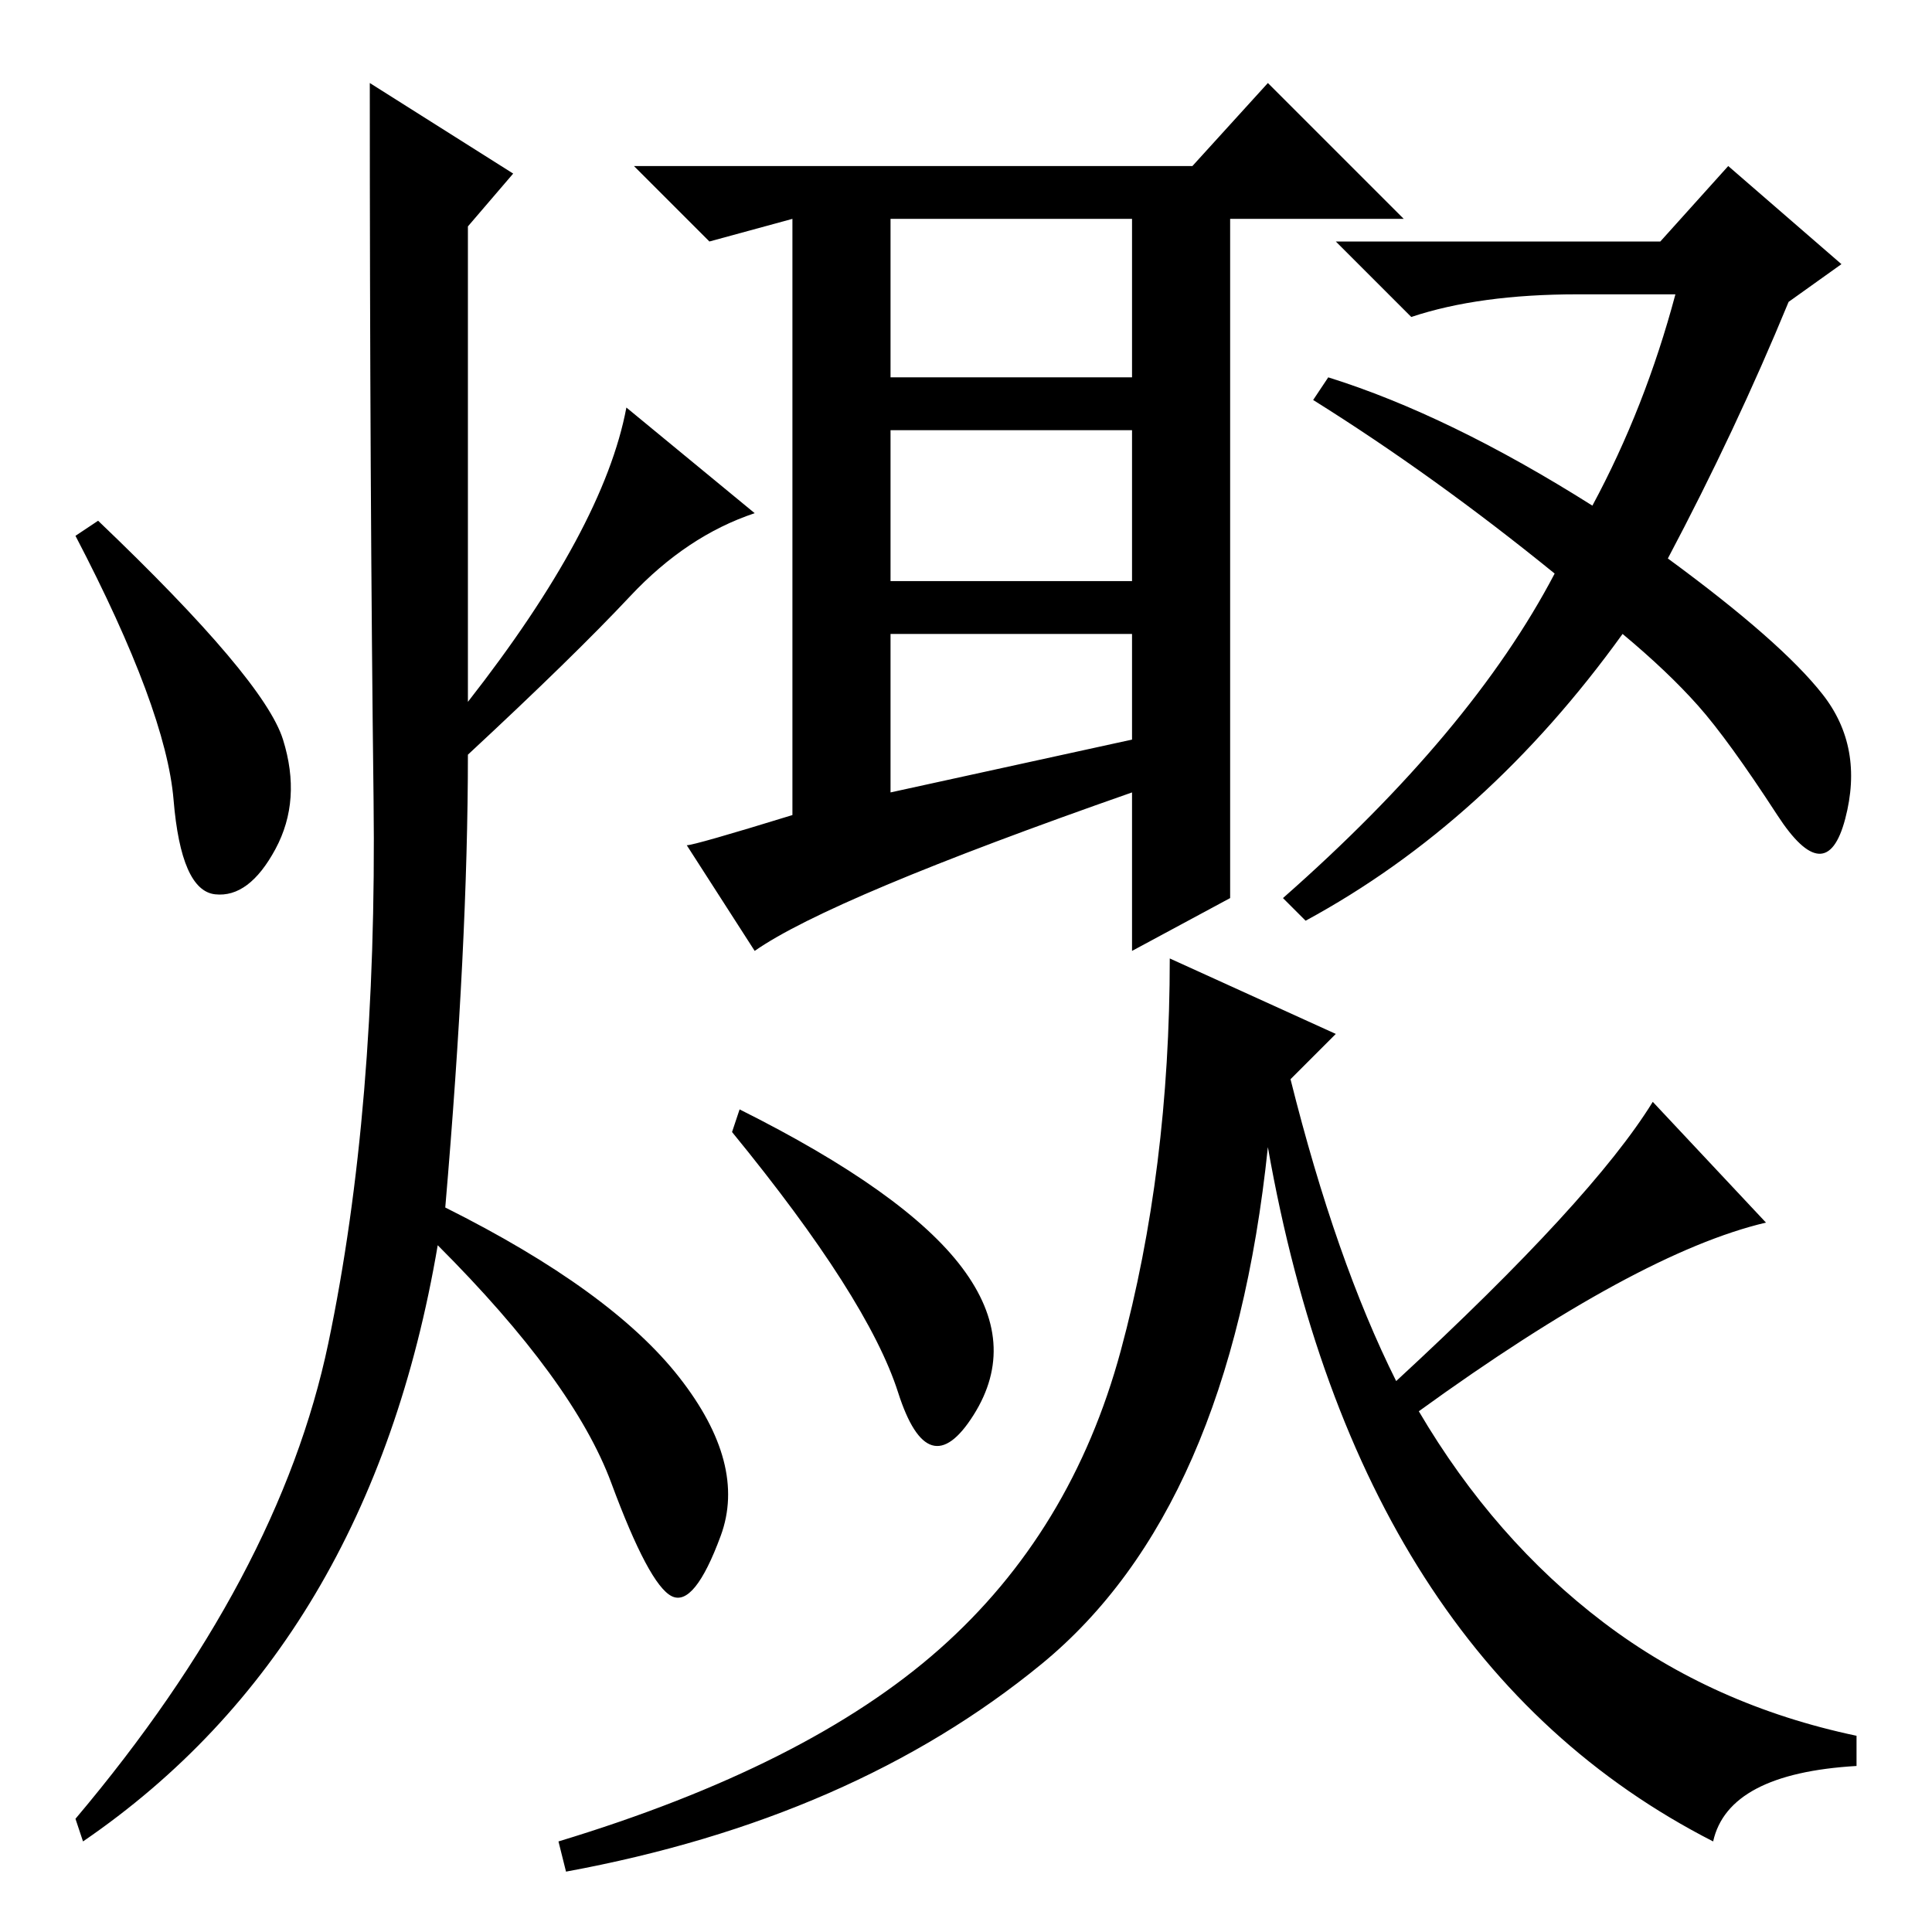 <?xml version="1.0" standalone="no"?>
<!DOCTYPE svg PUBLIC "-//W3C//DTD SVG 1.1//EN" "http://www.w3.org/Graphics/SVG/1.1/DTD/svg11.dtd" >
<svg xmlns="http://www.w3.org/2000/svg" xmlns:xlink="http://www.w3.org/1999/xlink" version="1.1" viewBox="0 -36 256 256">
  <g transform="matrix(1 0 0 -1 0 220)">
   <path fill="currentColor"
d="M163 137l-13 -7v21q-40 -14 -50 -21l-9 14q1 0 14 4v79v0l-11 -3l-10 10h74l10 11l18 -18h-23v-90zM118 206h32v21h-32v-21zM118 179h32v20h-32v-20zM118 151l32 7v14h-32v-21zM220 224l9 10l15 -13l-7 -5q-7 -17 -16 -34q15 -11 20.5 -18t3 -16.5t-9 0.5t-10.5 14.5
t-10 9.5q-18 -25 -42 -38l-3 3q25 22 36 43q-16 13 -32 23l2 3q16 -5 35 -17q7 13 11 28h-13q-13 0 -22 -3l-10 10h43zM68 233l-6 -7v-63q18 23 21 39l17 -14q-9 -3 -16.5 -11t-21.5 -21q0 -25 -3 -60q22 -11 31 -22.5t5.5 -21t-6.5 -8t-8 15t-23 31.5q-9 -53 -47 -79l-1 3
q27 32 33.5 63t6 72t-0.5 95zM37.5 158q2.5 -8 -1 -14.5t-8 -6t-5.5 12.5t-13 35l3 2q22 -21 24.5 -29zM98 109q22 -11 29.5 -21t1.5 -19.5t-10 3t-22 34.5zM185 73q26 24 34 37l15 -16q-17 -4 -46 -25q10 -17 24.5 -28t33.5 -15v-4q-17 -1 -19 -10q-47 24 -59 92
q-5 -48 -30 -68.5t-63 -27.5l-1 4q33 10 50.5 25.5t24 39.5t6.5 52l22 -10l-6 -6q6 -24 14 -40z" />
  </g>

</svg>
